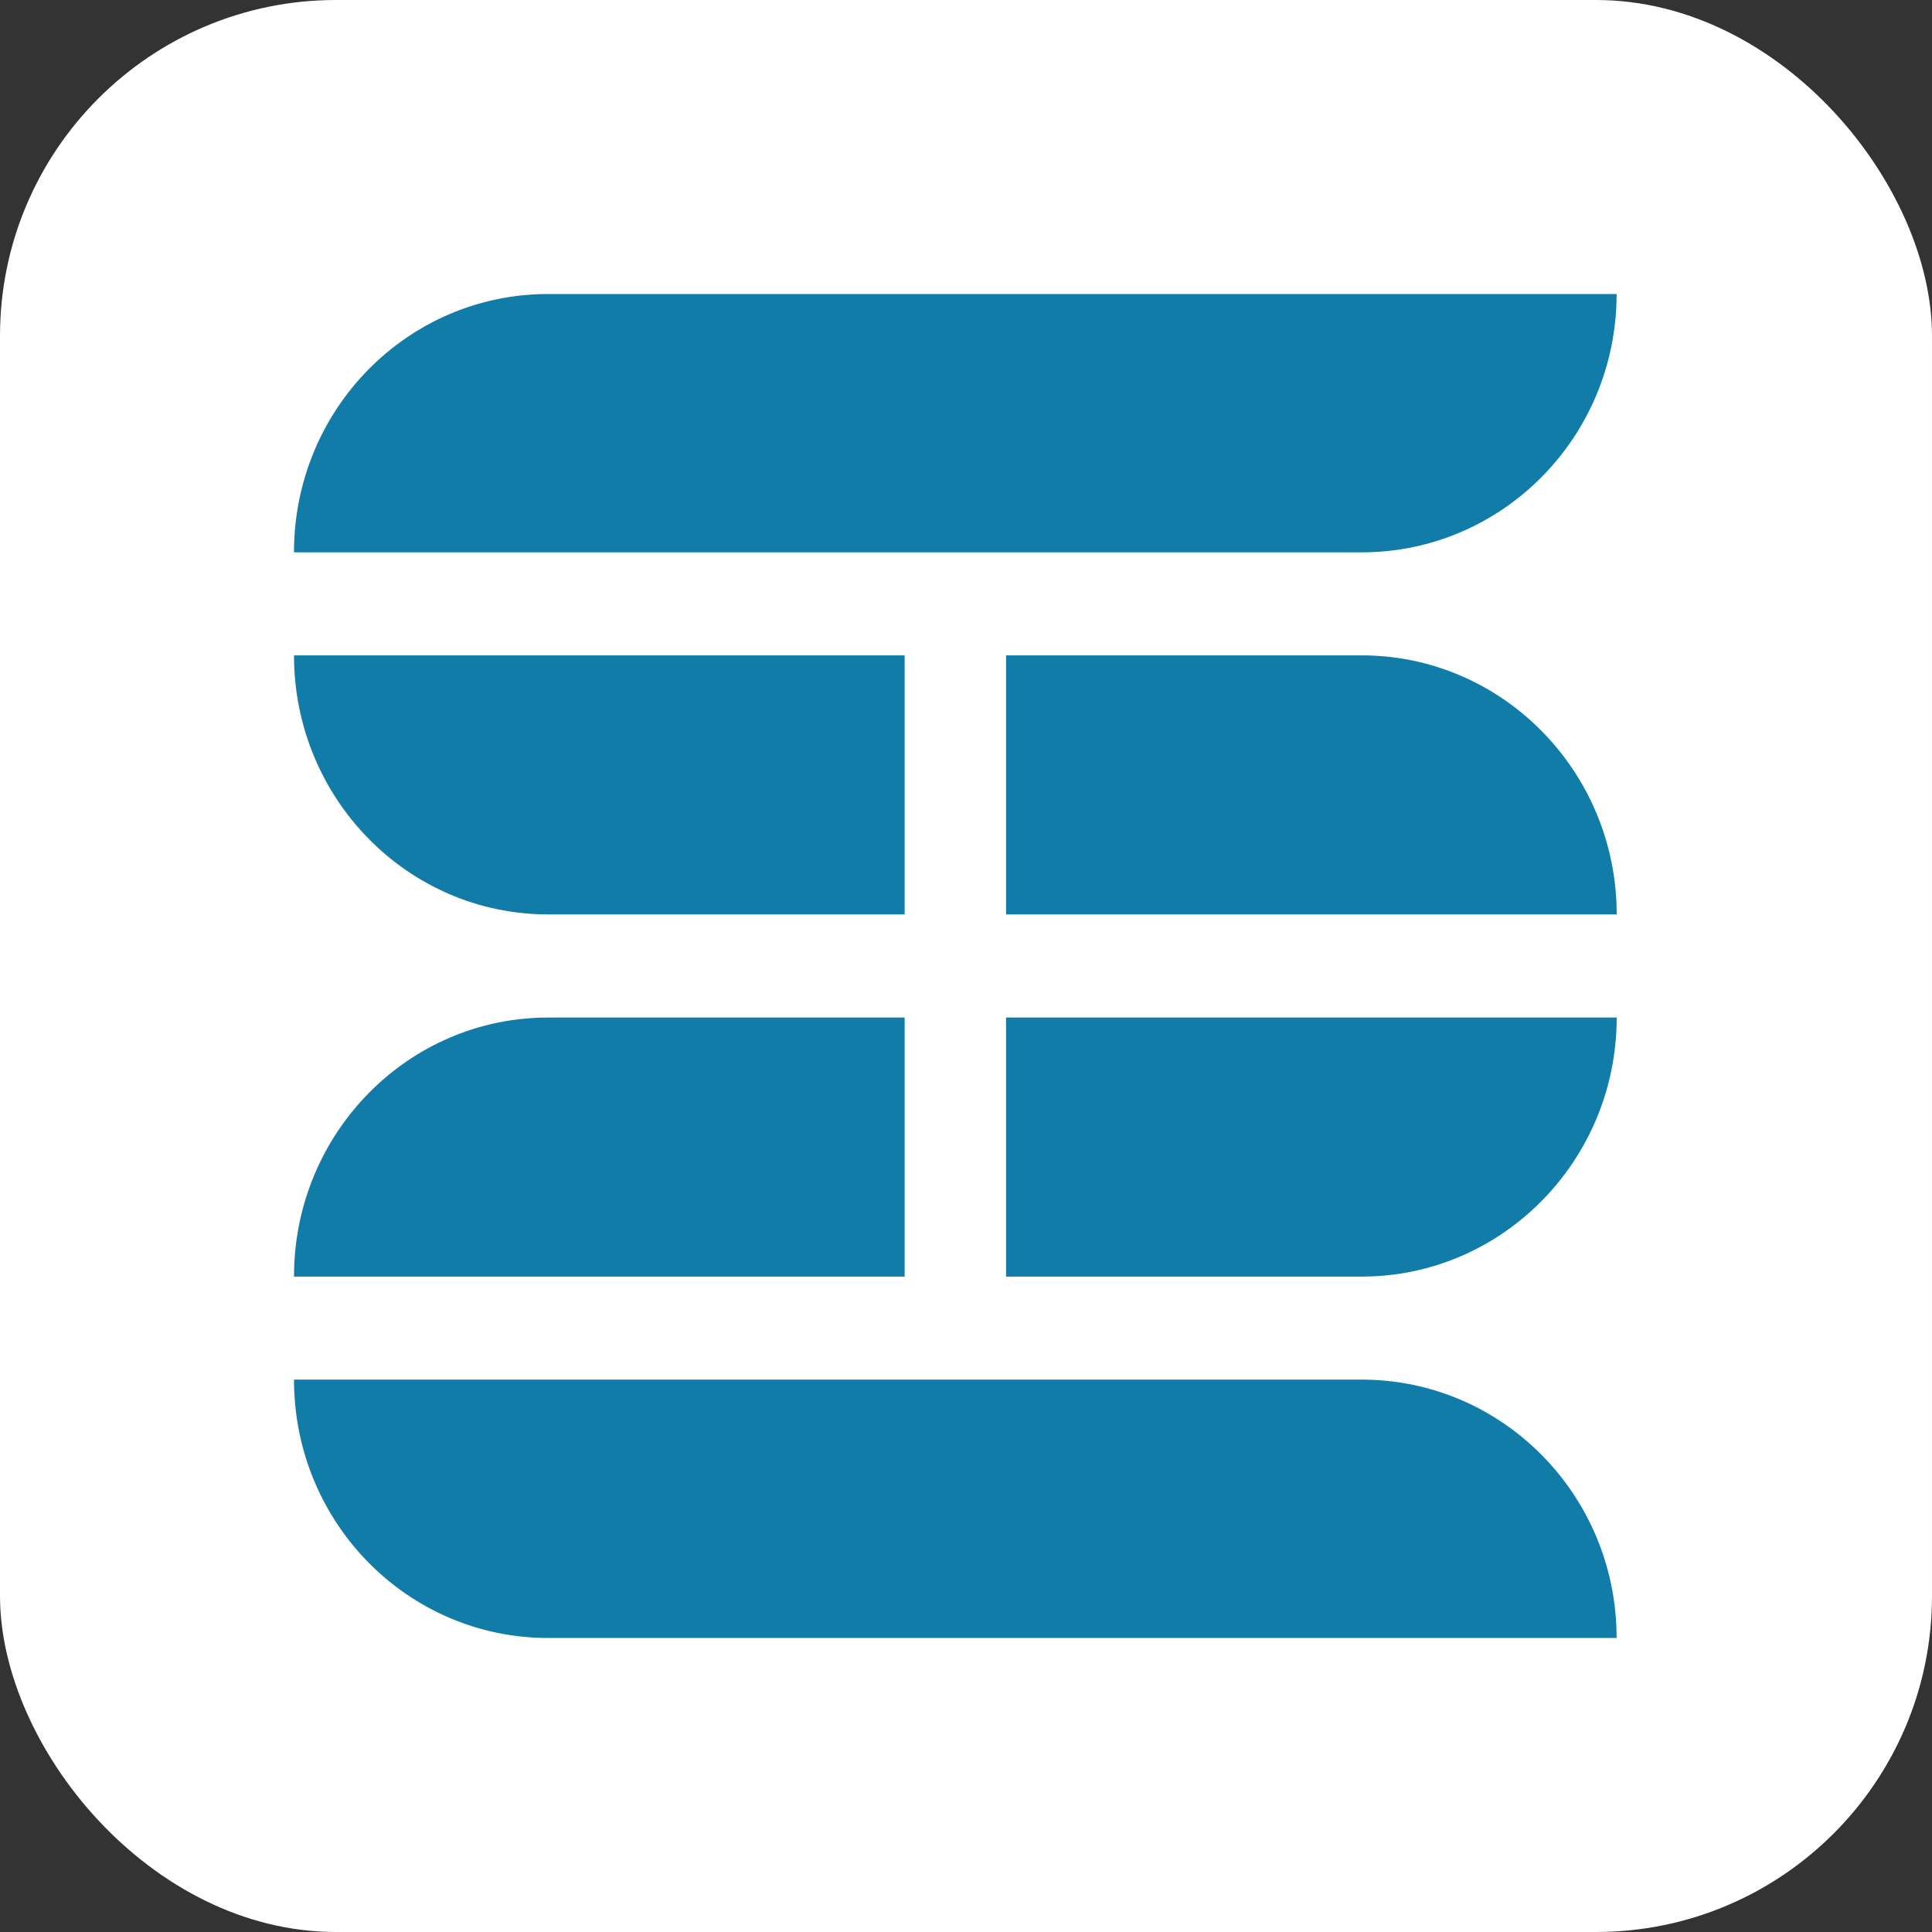 <svg width="46" height="46" viewBox="0 0 46 46" fill="none" xmlns="http://www.w3.org/2000/svg">
<rect x="0" y="0" width="46" height="46" fill="#333333" stroke="none"/>
<rect width="46" height="46" rx="8" fill="white"/>
<path d="M32.422 32.848H7C7 36.251 9.704 39 13.054 39H38.491C38.491 35.596 35.77 32.848 32.422 32.848Z" fill="#127CA9"/>
<path d="M13.054 7H38.491C38.491 10.402 35.77 13.151 32.422 13.151H7C7 9.747 9.704 7 13.054 7Z" fill="#127CA9"/>
<path d="M13.054 24.227C9.704 24.227 7 26.992 7 30.395H21.539V24.227H13.054Z" fill="#127CA9"/>
<path d="M23.954 30.395H32.422C35.77 30.395 38.493 27.63 38.493 24.227H23.954V30.395Z" fill="#127CA9"/>
<path d="M7 15.604C7 19.007 9.704 21.772 13.054 21.772H21.539V15.604H7Z" fill="#127CA9"/>
<path d="M38.493 21.772C38.493 18.37 35.77 15.604 32.422 15.604H23.954V21.772H38.493Z" fill="#127CA9"/>
</svg>
